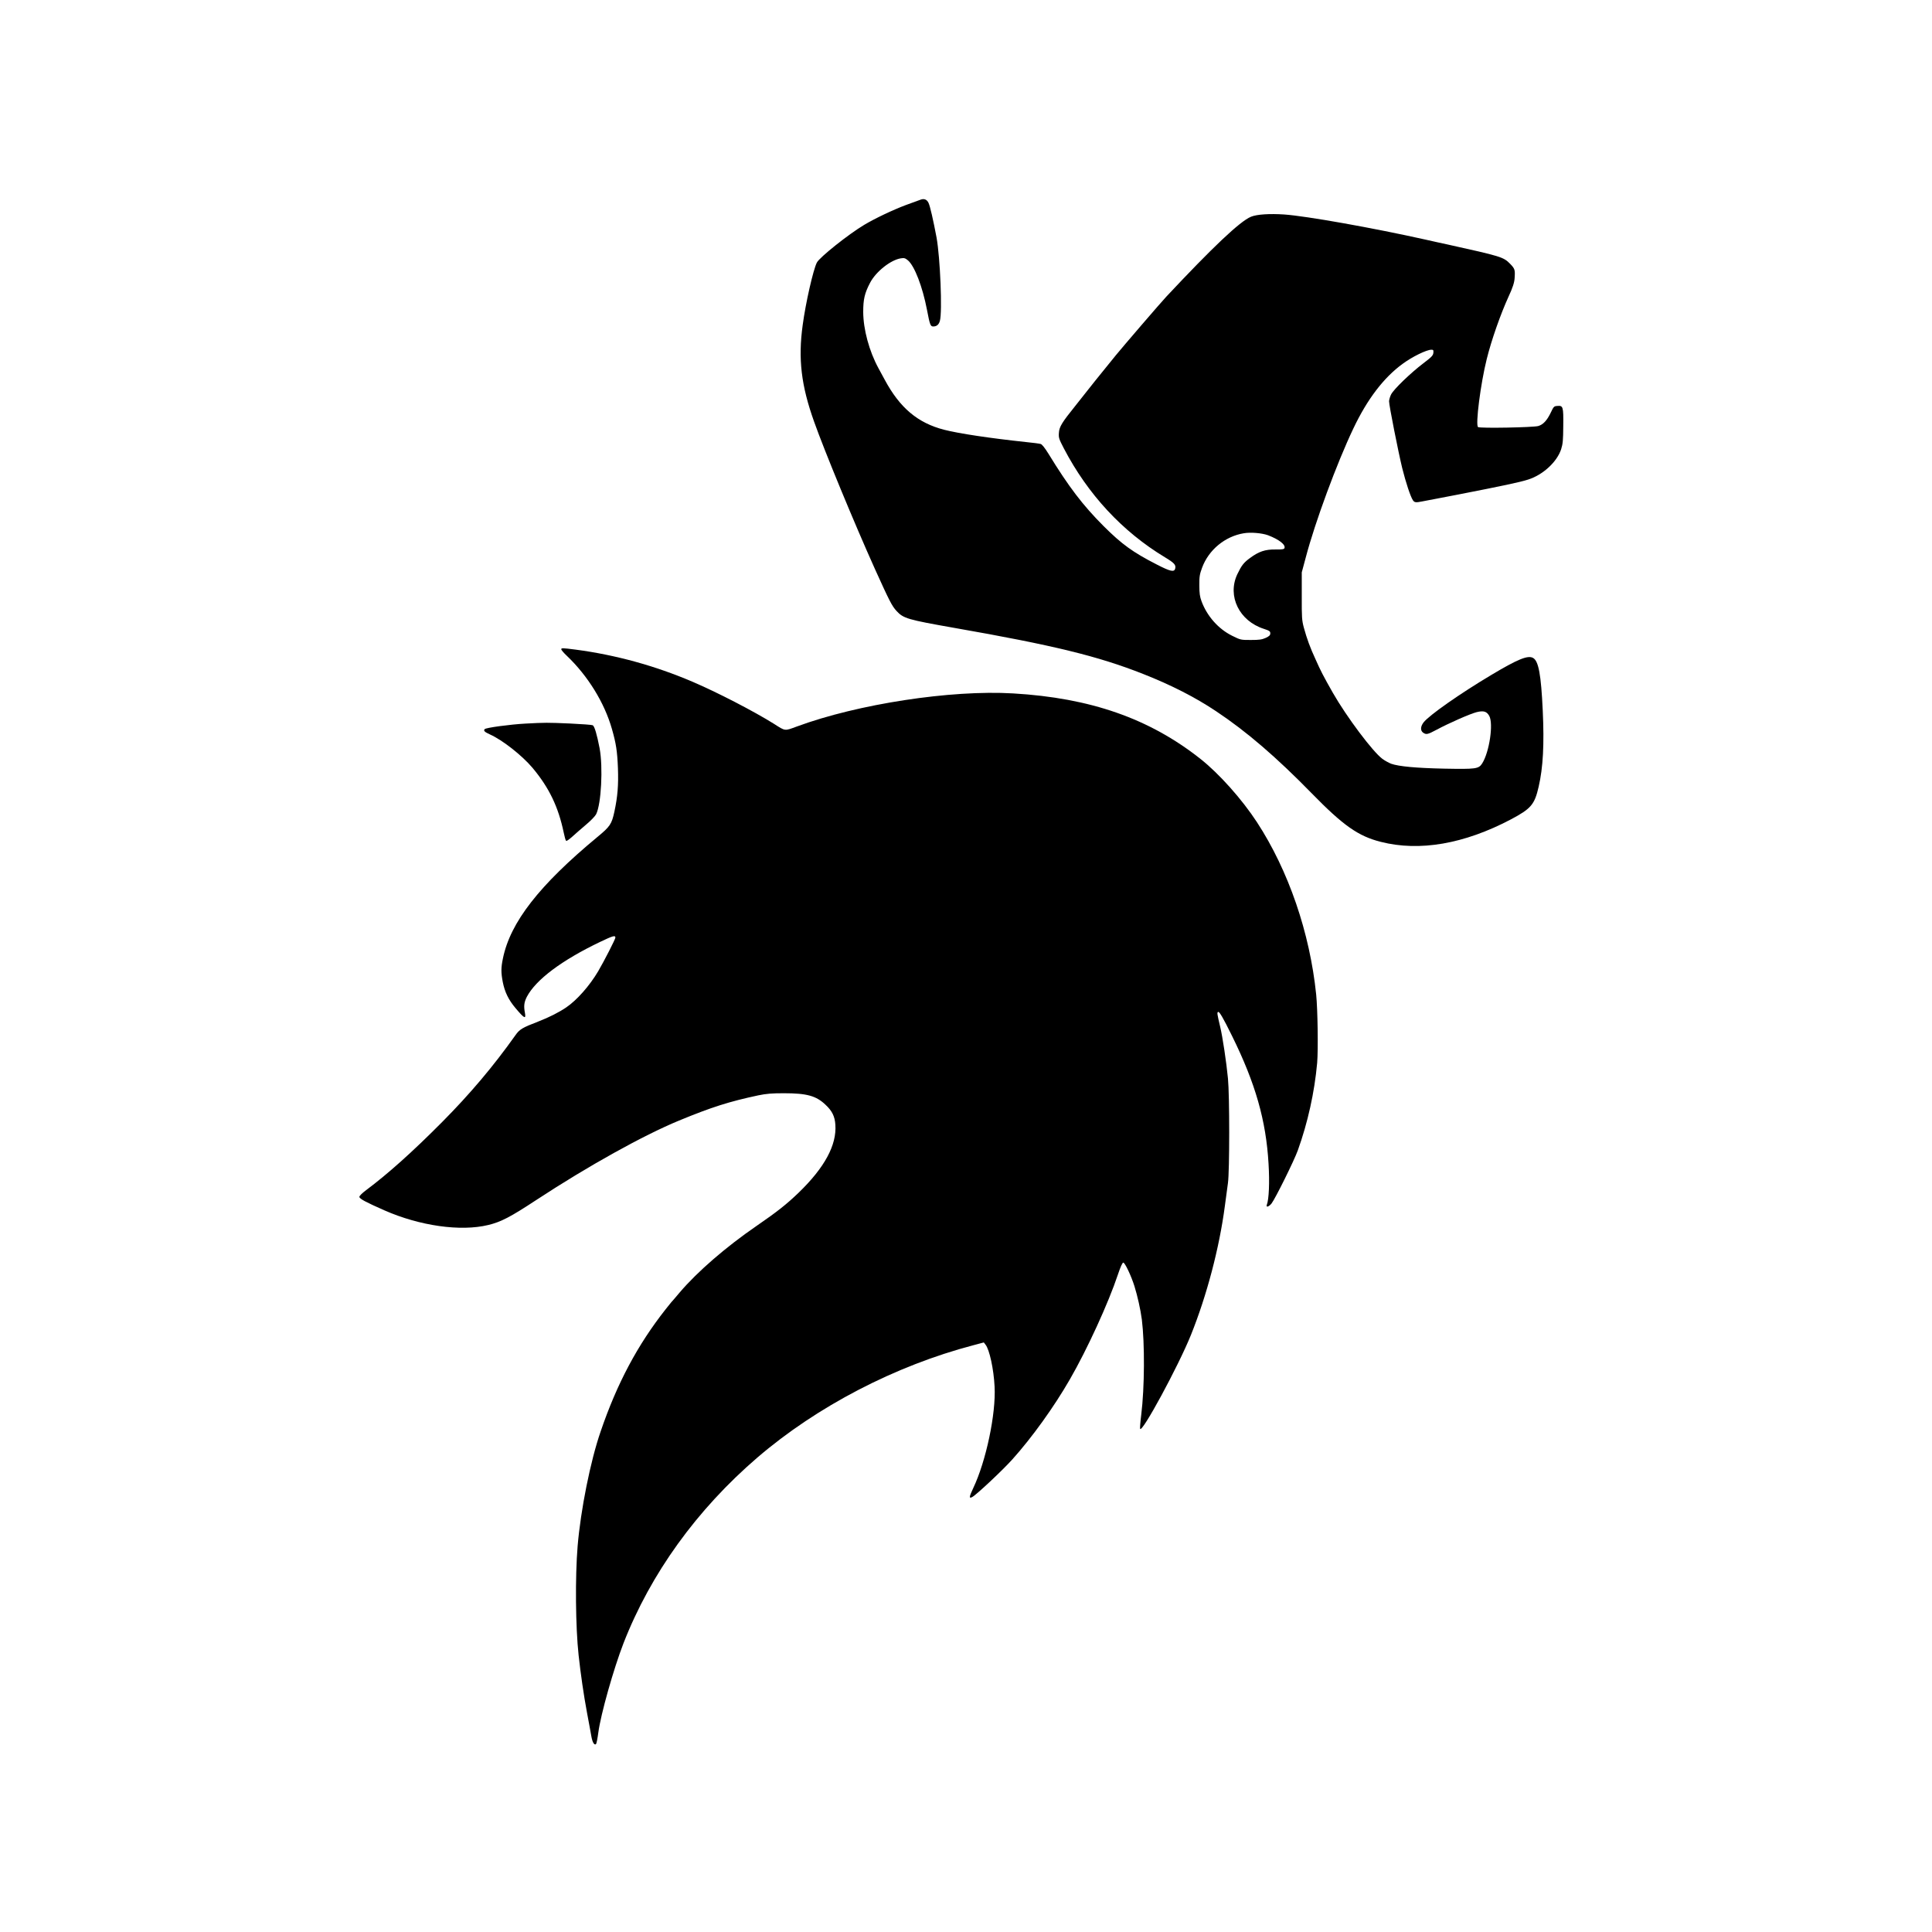 <?xml version="1.0" encoding="UTF-8"?>
<svg xmlns="http://www.w3.org/2000/svg" xmlns:xlink="http://www.w3.org/1999/xlink" width="100pt" height="100pt" viewBox="0 0 100 100" version="1.1">
<g id="surface1">
<path style=" stroke:none;fill-rule:nonzero;fill:rgb(0%,0%,0%);fill-opacity:1;" d="M 47.648 10.336 C 47.609 10.352 47.27 10.477 46.898 10.609 C 46.227 10.859 45.289 11.305 44.727 11.641 C 43.922 12.121 42.422 13.316 42.281 13.59 C 42.094 13.949 41.699 15.684 41.547 16.824 C 41.305 18.578 41.469 19.953 42.137 21.824 C 42.672 23.336 44.23 27.105 45.285 29.449 C 46.039 31.113 46.164 31.363 46.406 31.625 C 46.762 32.012 46.98 32.074 49.398 32.5 C 54.531 33.398 56.855 33.969 59.176 34.887 C 60.605 35.449 61.871 36.094 62.949 36.816 C 64.523 37.863 66.074 39.199 67.898 41.066 C 69.523 42.73 70.305 43.281 71.469 43.574 C 73.477 44.086 75.785 43.684 78.199 42.414 C 79.246 41.859 79.43 41.645 79.641 40.719 C 79.871 39.727 79.934 38.52 79.852 36.773 C 79.766 34.926 79.637 34.199 79.344 34.051 C 79.078 33.906 78.547 34.125 77.199 34.93 C 75.555 35.91 73.98 37.016 73.684 37.391 C 73.52 37.605 73.512 37.816 73.66 37.922 C 73.824 38.035 73.891 38.02 74.355 37.773 C 74.984 37.434 76.078 36.953 76.422 36.863 C 76.789 36.77 76.953 36.82 77.086 37.059 C 77.305 37.469 77.09 38.922 76.719 39.512 C 76.535 39.801 76.398 39.816 74.75 39.785 C 73.301 39.754 72.406 39.672 72.004 39.531 C 71.887 39.484 71.684 39.375 71.555 39.281 C 71.051 38.906 69.711 37.121 68.988 35.859 C 68.488 34.98 68.352 34.711 68.102 34.148 C 67.809 33.516 67.648 33.074 67.484 32.477 C 67.387 32.109 67.375 31.965 67.379 30.852 L 67.379 29.625 L 67.59 28.84 C 68.066 27.031 69.195 23.969 70.051 22.176 C 70.77 20.66 71.621 19.547 72.594 18.836 C 73.094 18.465 73.84 18.102 74.086 18.102 C 74.191 18.102 74.203 18.121 74.191 18.262 C 74.176 18.398 74.105 18.477 73.676 18.801 C 73.012 19.305 72.129 20.156 72 20.422 C 71.945 20.535 71.898 20.695 71.898 20.773 C 71.898 20.988 72.379 23.41 72.578 24.227 C 72.766 24.977 73.004 25.699 73.129 25.887 C 73.211 26.016 73.285 26.02 73.637 25.949 C 73.766 25.926 74.586 25.766 75.449 25.602 C 77.734 25.156 78.672 24.961 79.102 24.82 C 79.863 24.578 80.59 23.91 80.805 23.25 C 80.891 22.977 80.91 22.789 80.914 22.047 C 80.926 21.047 80.906 20.984 80.605 21.012 C 80.434 21.023 80.414 21.047 80.27 21.352 C 80.074 21.762 79.875 21.977 79.621 22.051 C 79.363 22.125 76.605 22.176 76.504 22.105 C 76.359 22.012 76.637 19.844 76.953 18.586 C 77.199 17.59 77.672 16.254 78.078 15.363 C 78.301 14.887 78.387 14.613 78.398 14.375 C 78.426 13.965 78.406 13.906 78.164 13.656 C 77.816 13.301 77.703 13.27 74.898 12.648 C 74.664 12.602 74.172 12.488 73.801 12.406 C 71.035 11.789 67.625 11.184 66.477 11.102 C 65.715 11.051 65.047 11.094 64.75 11.219 C 64.18 11.453 62.762 12.801 60.371 15.352 C 60.07 15.672 58.09 17.977 57.75 18.395 C 57.656 18.516 57.359 18.875 57.102 19.195 C 56.84 19.516 56.48 19.965 56.301 20.195 C 56.121 20.426 55.828 20.797 55.648 21.02 C 54.969 21.863 54.828 22.09 54.809 22.398 C 54.789 22.66 54.809 22.715 55.066 23.211 C 56.309 25.59 58.09 27.512 60.289 28.84 C 60.781 29.137 60.875 29.238 60.828 29.426 C 60.781 29.625 60.586 29.586 59.875 29.219 C 58.637 28.586 58.066 28.172 57.121 27.23 C 56.039 26.145 55.316 25.195 54.27 23.488 C 54.078 23.18 53.934 22.996 53.863 22.98 C 53.805 22.961 53.453 22.914 53.09 22.879 C 51.23 22.68 49.641 22.441 48.875 22.246 C 47.504 21.895 46.574 21.113 45.789 19.648 C 45.691 19.469 45.547 19.199 45.465 19.051 C 44.988 18.172 44.684 17.047 44.68 16.148 C 44.68 15.496 44.75 15.18 45.035 14.637 C 45.336 14.059 46.102 13.453 46.629 13.371 C 46.801 13.344 46.855 13.359 46.996 13.477 C 47.336 13.766 47.75 14.836 47.98 16.035 C 48.129 16.816 48.16 16.898 48.305 16.898 C 48.48 16.898 48.594 16.805 48.648 16.609 C 48.781 16.137 48.664 13.344 48.477 12.301 C 48.305 11.387 48.141 10.664 48.059 10.5 C 47.977 10.324 47.828 10.266 47.648 10.336 Z M 65.629 27.703 C 66.203 27.922 66.551 28.191 66.484 28.371 C 66.461 28.43 66.359 28.445 66.016 28.441 C 65.484 28.434 65.156 28.547 64.711 28.875 C 64.371 29.121 64.262 29.266 64.039 29.73 C 63.516 30.855 64.141 32.141 65.422 32.551 C 65.711 32.645 65.75 32.676 65.75 32.781 C 65.75 32.879 65.699 32.93 65.516 33.016 C 65.316 33.105 65.184 33.125 64.746 33.125 C 64.219 33.125 64.215 33.125 63.773 32.906 C 63.059 32.551 62.477 31.891 62.191 31.121 C 62.105 30.891 62.078 30.711 62.078 30.301 C 62.074 29.84 62.094 29.727 62.219 29.387 C 62.559 28.461 63.406 27.762 64.375 27.602 C 64.734 27.539 65.316 27.59 65.629 27.703 Z M 65.629 27.703 "/>
<path style=" stroke:none;fill-rule:nonzero;fill:rgb(0%,0%,0%);fill-opacity:1;" d="M 29.051 33.609 C 29.051 33.641 29.18 33.797 29.34 33.945 C 30.43 34.984 31.285 36.371 31.672 37.727 C 31.891 38.488 31.949 38.891 31.984 39.754 C 32.016 40.637 31.969 41.227 31.801 42.012 C 31.66 42.66 31.578 42.781 30.914 43.328 C 27.906 45.824 26.414 47.734 26.031 49.609 C 25.93 50.09 25.93 50.336 26.023 50.828 C 26.125 51.344 26.32 51.75 26.68 52.176 C 27.137 52.719 27.23 52.77 27.172 52.434 C 27.102 52.078 27.125 51.879 27.27 51.594 C 27.734 50.711 29.074 49.703 31.059 48.754 C 31.73 48.434 31.852 48.398 31.852 48.531 C 31.852 48.609 31.27 49.746 30.961 50.273 C 30.512 51.031 29.859 51.77 29.301 52.148 C 28.93 52.398 28.426 52.656 27.859 52.875 C 27.031 53.195 26.895 53.273 26.676 53.586 C 25.531 55.199 24.324 56.625 22.887 58.074 C 21.336 59.637 20.059 60.773 18.961 61.594 C 18.746 61.754 18.602 61.895 18.602 61.949 C 18.602 62.047 18.926 62.219 19.898 62.648 C 21.727 63.453 23.84 63.754 25.27 63.406 C 25.934 63.246 26.414 62.996 27.762 62.109 C 30.461 60.34 33.281 58.773 35.148 58 C 36.855 57.297 37.746 57.016 39.25 56.695 C 39.672 56.609 39.941 56.586 40.574 56.586 C 41.766 56.586 42.25 56.719 42.738 57.191 C 43.07 57.5 43.211 57.789 43.238 58.211 C 43.316 59.266 42.68 60.434 41.344 61.727 C 40.711 62.336 40.238 62.711 39.148 63.461 C 37.57 64.547 36.109 65.809 35.18 66.898 C 34.961 67.16 34.766 67.387 34.75 67.398 C 34.734 67.414 34.602 67.578 34.449 67.773 C 33.004 69.605 31.934 71.609 31.086 74.102 C 30.559 75.625 30.055 78.156 29.898 80.023 C 29.766 81.613 29.789 84.219 29.949 85.676 C 30.055 86.648 30.215 87.746 30.379 88.625 C 30.48 89.145 30.578 89.711 30.609 89.875 C 30.664 90.191 30.766 90.355 30.852 90.27 C 30.875 90.246 30.93 89.977 30.969 89.676 C 31.094 88.727 31.762 86.371 32.273 85.051 C 33.68 81.445 36.066 78.141 39.199 75.445 C 42.285 72.797 46.328 70.691 50.395 69.625 L 50.922 69.484 L 51.012 69.602 C 51.215 69.855 51.434 70.859 51.48 71.773 C 51.555 73.18 51.039 75.625 50.375 77.023 C 50.16 77.48 50.148 77.578 50.32 77.488 C 50.539 77.371 51.891 76.105 52.398 75.539 C 53.41 74.414 54.555 72.824 55.375 71.398 C 56.273 69.844 57.379 67.426 57.863 65.969 C 57.996 65.574 58.094 65.352 58.141 65.352 C 58.227 65.352 58.555 66.047 58.719 66.574 C 58.879 67.09 59.031 67.766 59.102 68.301 C 59.254 69.531 59.246 71.809 59.07 73.234 C 59.023 73.602 59 73.922 59.012 73.953 C 59.094 74.215 60.988 70.719 61.641 69.102 C 62.469 67.039 63.113 64.59 63.398 62.426 C 63.453 62.012 63.523 61.469 63.559 61.227 C 63.645 60.605 63.645 56.695 63.559 55.824 C 63.477 54.965 63.281 53.664 63.156 53.145 C 63 52.48 62.988 52.41 63.047 52.379 C 63.109 52.34 63.301 52.664 63.773 53.625 C 64.98 56.07 65.531 57.996 65.66 60.238 C 65.719 61.211 65.68 62.078 65.57 62.363 C 65.516 62.516 65.684 62.461 65.82 62.285 C 66.023 62.012 66.969 60.105 67.172 59.551 C 67.691 58.109 68.039 56.535 68.176 55.016 C 68.234 54.336 68.203 52.246 68.125 51.477 C 67.797 48.273 66.691 45.059 65.066 42.566 C 64.289 41.375 63.109 40.051 62.141 39.285 C 59.496 37.191 56.445 36.125 52.441 35.891 C 49.219 35.699 44.395 36.441 41.25 37.602 C 40.602 37.84 40.664 37.852 40.066 37.469 C 39.031 36.82 37.09 35.816 35.828 35.281 C 33.914 34.461 31.852 33.895 29.801 33.625 C 29.105 33.535 29.051 33.535 29.051 33.609 Z M 29.051 33.609 "/>
<path style=" stroke:none;fill-rule:nonzero;fill:rgb(0%,0%,0%);fill-opacity:1;" d="M 27.199 37.453 C 26.398 37.496 25.164 37.664 25.09 37.738 C 25.012 37.82 25.078 37.887 25.363 38.016 C 26.016 38.309 27.023 39.105 27.555 39.734 C 28.422 40.766 28.898 41.762 29.176 43.086 C 29.219 43.301 29.273 43.496 29.301 43.52 C 29.324 43.547 29.453 43.453 29.609 43.316 C 29.754 43.18 30.074 42.906 30.316 42.699 C 30.57 42.488 30.797 42.254 30.855 42.145 C 31.121 41.621 31.219 39.711 31.035 38.727 C 30.898 38.016 30.773 37.59 30.68 37.539 C 30.637 37.516 30.109 37.477 29.512 37.449 C 28.309 37.398 28.234 37.398 27.199 37.453 Z M 27.199 37.453 "/>
</g>
</svg>
